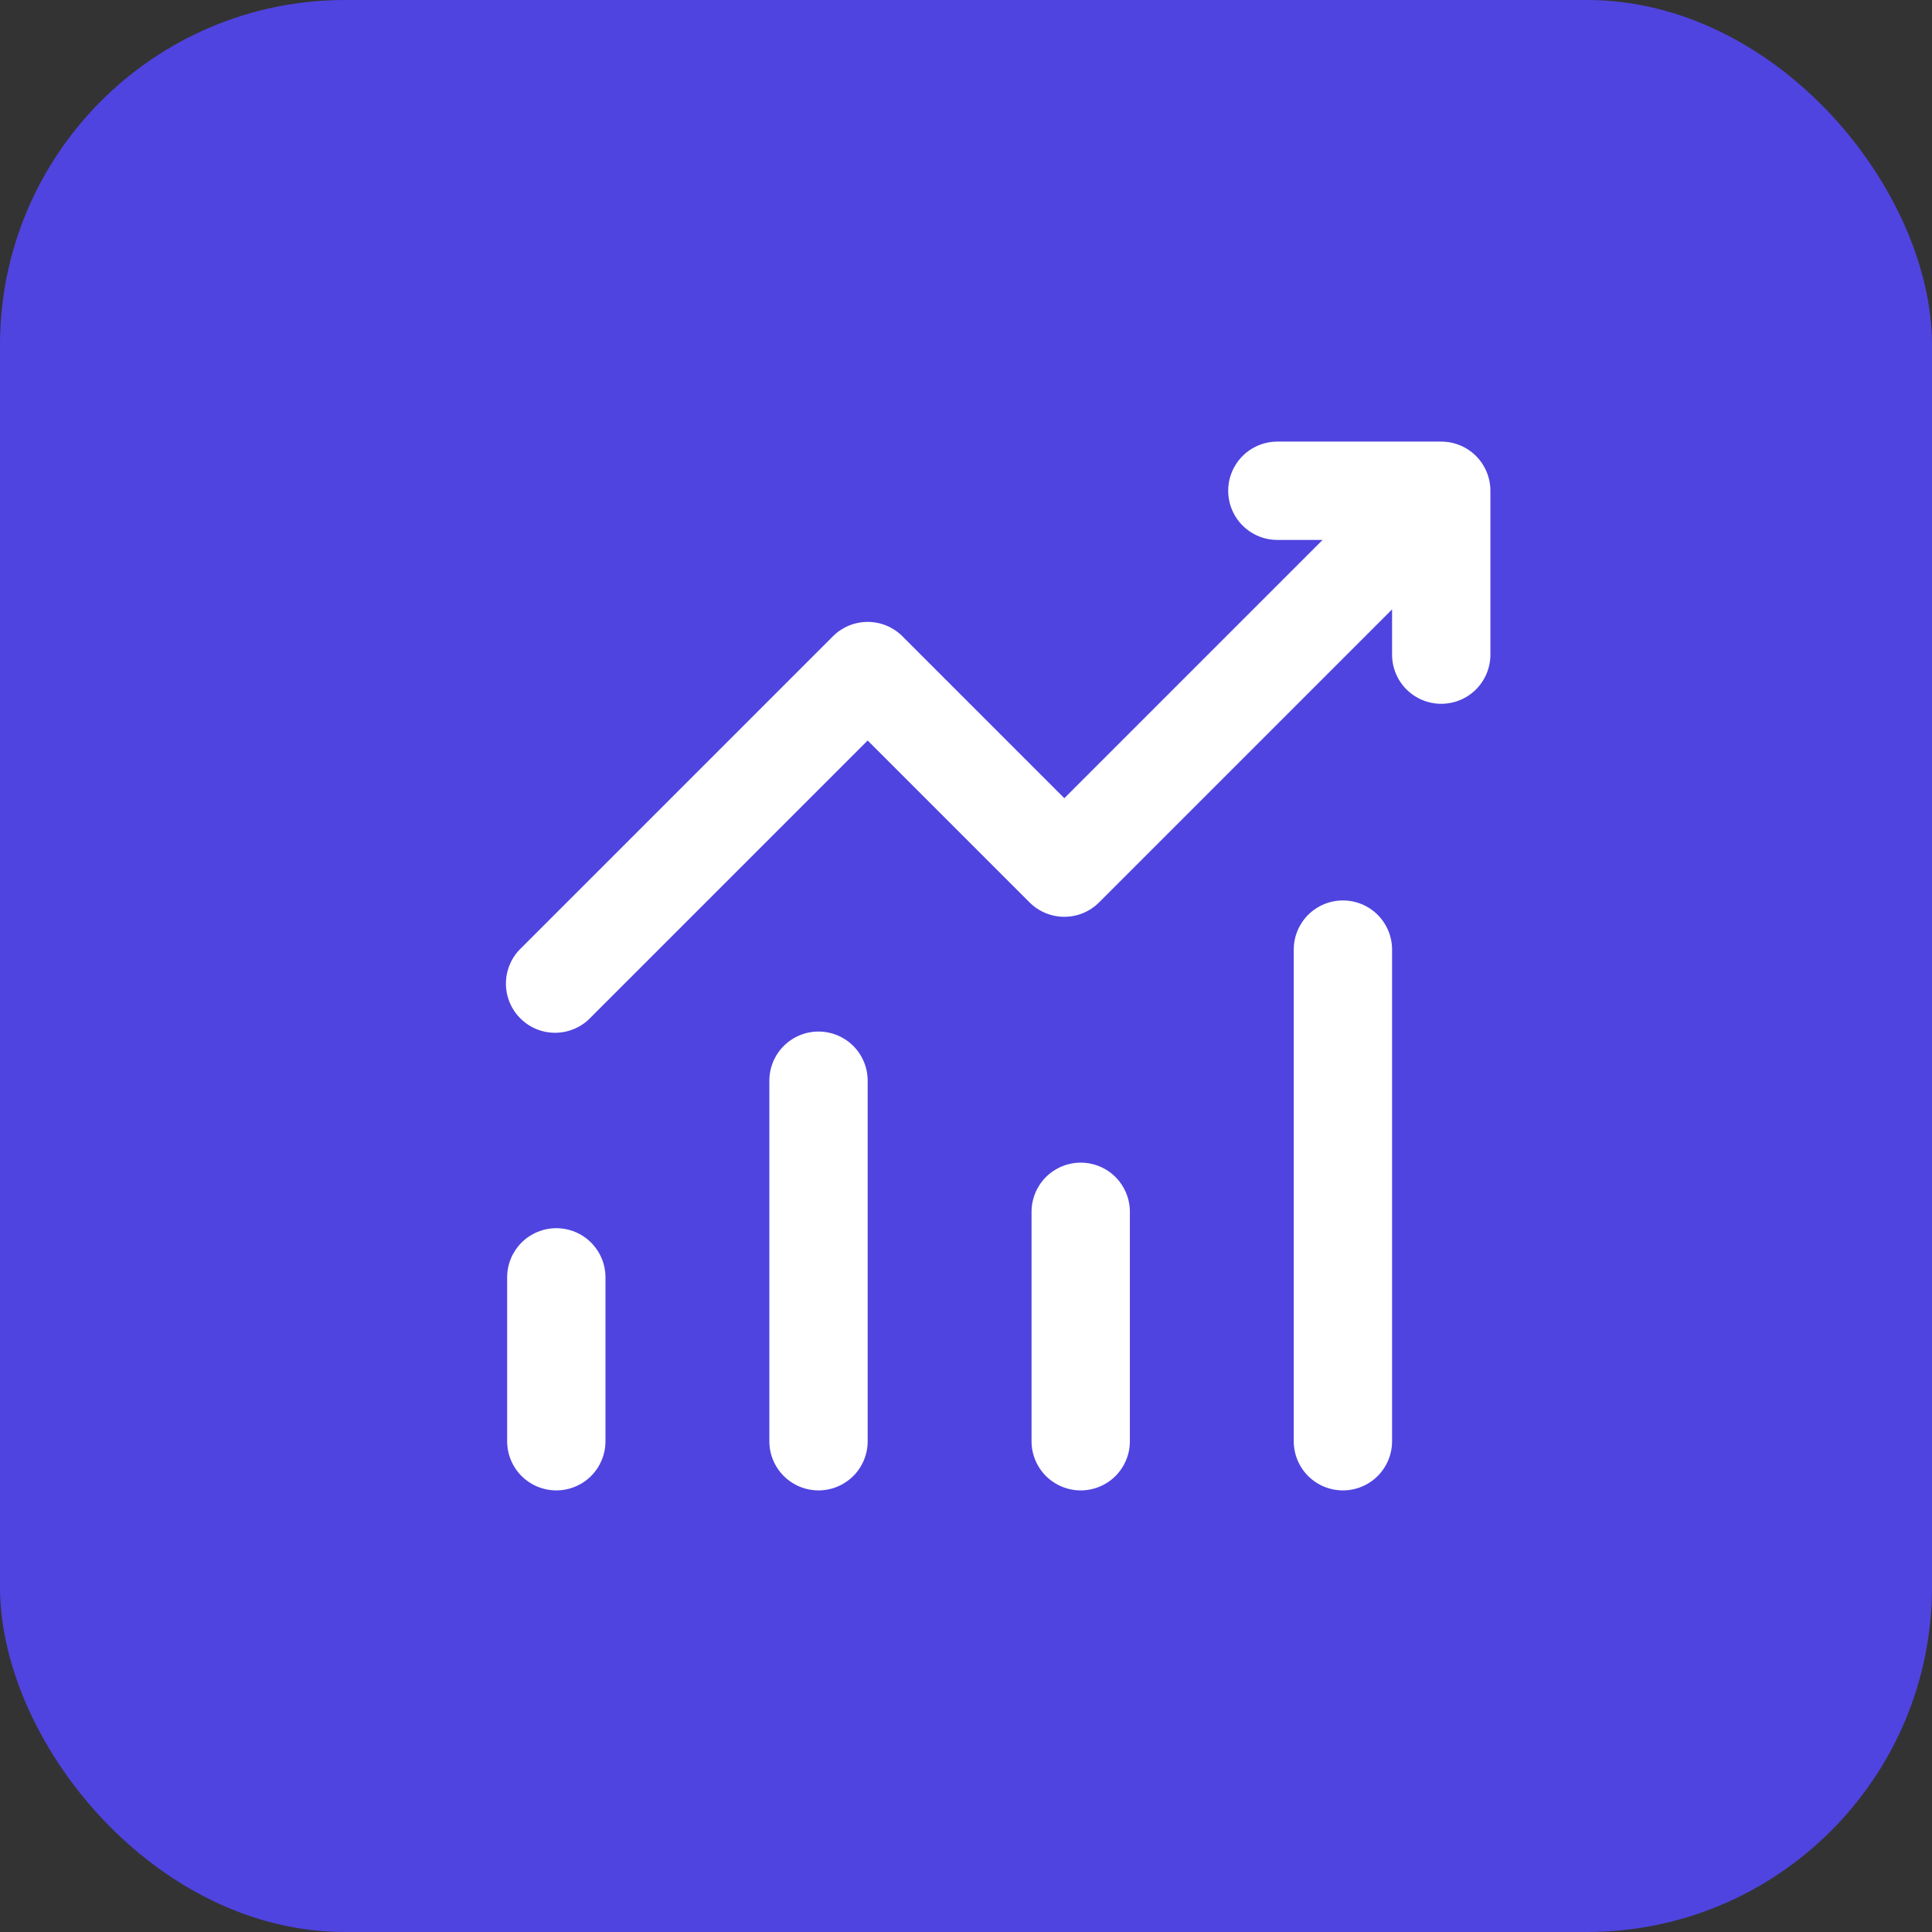 <svg width="56" height="56" viewBox="0 0 56 56" fill="none" xmlns="http://www.w3.org/2000/svg">
<rect x="0" y="0" width="56" height="56" fill="#333333" stroke="none"/>
<rect width="56" height="56" rx="10" fill="#4F44E0"/>
<path d="M35.6 14.225C35.6 13.847 35.75 13.485 36.017 13.217C36.285 12.95 36.647 12.8 37.025 12.8H41.775C42.153 12.8 42.516 12.95 42.783 13.217C43.05 13.485 43.2 13.847 43.2 14.225V18.975C43.2 19.353 43.05 19.715 42.783 19.983C42.516 20.25 42.153 20.4 41.775 20.4C41.397 20.4 41.035 20.25 40.767 19.983C40.5 19.715 40.35 19.353 40.35 18.975V17.664L31.857 26.157C31.59 26.424 31.228 26.574 30.85 26.574C30.473 26.574 30.11 26.424 29.843 26.157L25.15 21.464L17.132 29.482C17.002 29.622 16.844 29.734 16.669 29.812C16.495 29.89 16.306 29.932 16.115 29.935C15.923 29.939 15.733 29.904 15.556 29.832C15.378 29.76 15.217 29.654 15.082 29.518C14.947 29.383 14.84 29.222 14.768 29.044C14.697 28.867 14.661 28.677 14.665 28.485C14.668 28.294 14.71 28.105 14.788 27.931C14.866 27.756 14.978 27.599 15.118 27.468L24.143 18.443C24.41 18.176 24.773 18.026 25.15 18.026C25.528 18.026 25.89 18.176 26.157 18.443L30.85 23.136L38.336 15.65H37.025C36.647 15.65 36.285 15.5 36.017 15.233C35.75 14.965 35.6 14.603 35.6 14.225ZM16.125 35.6C16.503 35.6 16.866 35.75 17.133 36.017C17.4 36.285 17.55 36.647 17.55 37.025V41.775C17.55 42.153 17.4 42.515 17.133 42.783C16.866 43.05 16.503 43.2 16.125 43.2C15.747 43.2 15.385 43.05 15.117 42.783C14.85 42.515 14.7 42.153 14.7 41.775V37.025C14.7 36.647 14.85 36.285 15.117 36.017C15.385 35.75 15.747 35.6 16.125 35.6ZM25.15 31.325C25.15 30.947 25 30.585 24.733 30.317C24.465 30.05 24.103 29.9 23.725 29.9C23.347 29.9 22.985 30.05 22.718 30.317C22.45 30.585 22.3 30.947 22.3 31.325V41.775C22.3 42.153 22.45 42.515 22.718 42.783C22.985 43.05 23.347 43.2 23.725 43.2C24.103 43.2 24.465 43.05 24.733 42.783C25 42.515 25.15 42.153 25.15 41.775V31.325ZM31.325 33.7C31.703 33.7 32.066 33.85 32.333 34.117C32.6 34.385 32.75 34.747 32.75 35.125V41.775C32.75 42.153 32.6 42.515 32.333 42.783C32.066 43.05 31.703 43.2 31.325 43.2C30.947 43.2 30.585 43.05 30.317 42.783C30.05 42.515 29.9 42.153 29.9 41.775V35.125C29.9 34.747 30.05 34.385 30.317 34.117C30.585 33.85 30.947 33.7 31.325 33.7ZM40.35 27.525C40.35 27.147 40.2 26.785 39.933 26.517C39.666 26.25 39.303 26.1 38.925 26.1C38.547 26.1 38.185 26.25 37.917 26.517C37.65 26.785 37.5 27.147 37.5 27.525V41.775C37.5 42.153 37.65 42.515 37.917 42.783C38.185 43.05 38.547 43.2 38.925 43.2C39.303 43.2 39.666 43.05 39.933 42.783C40.2 42.515 40.35 42.153 40.35 41.775V27.525Z" fill="white"/>
</svg>
